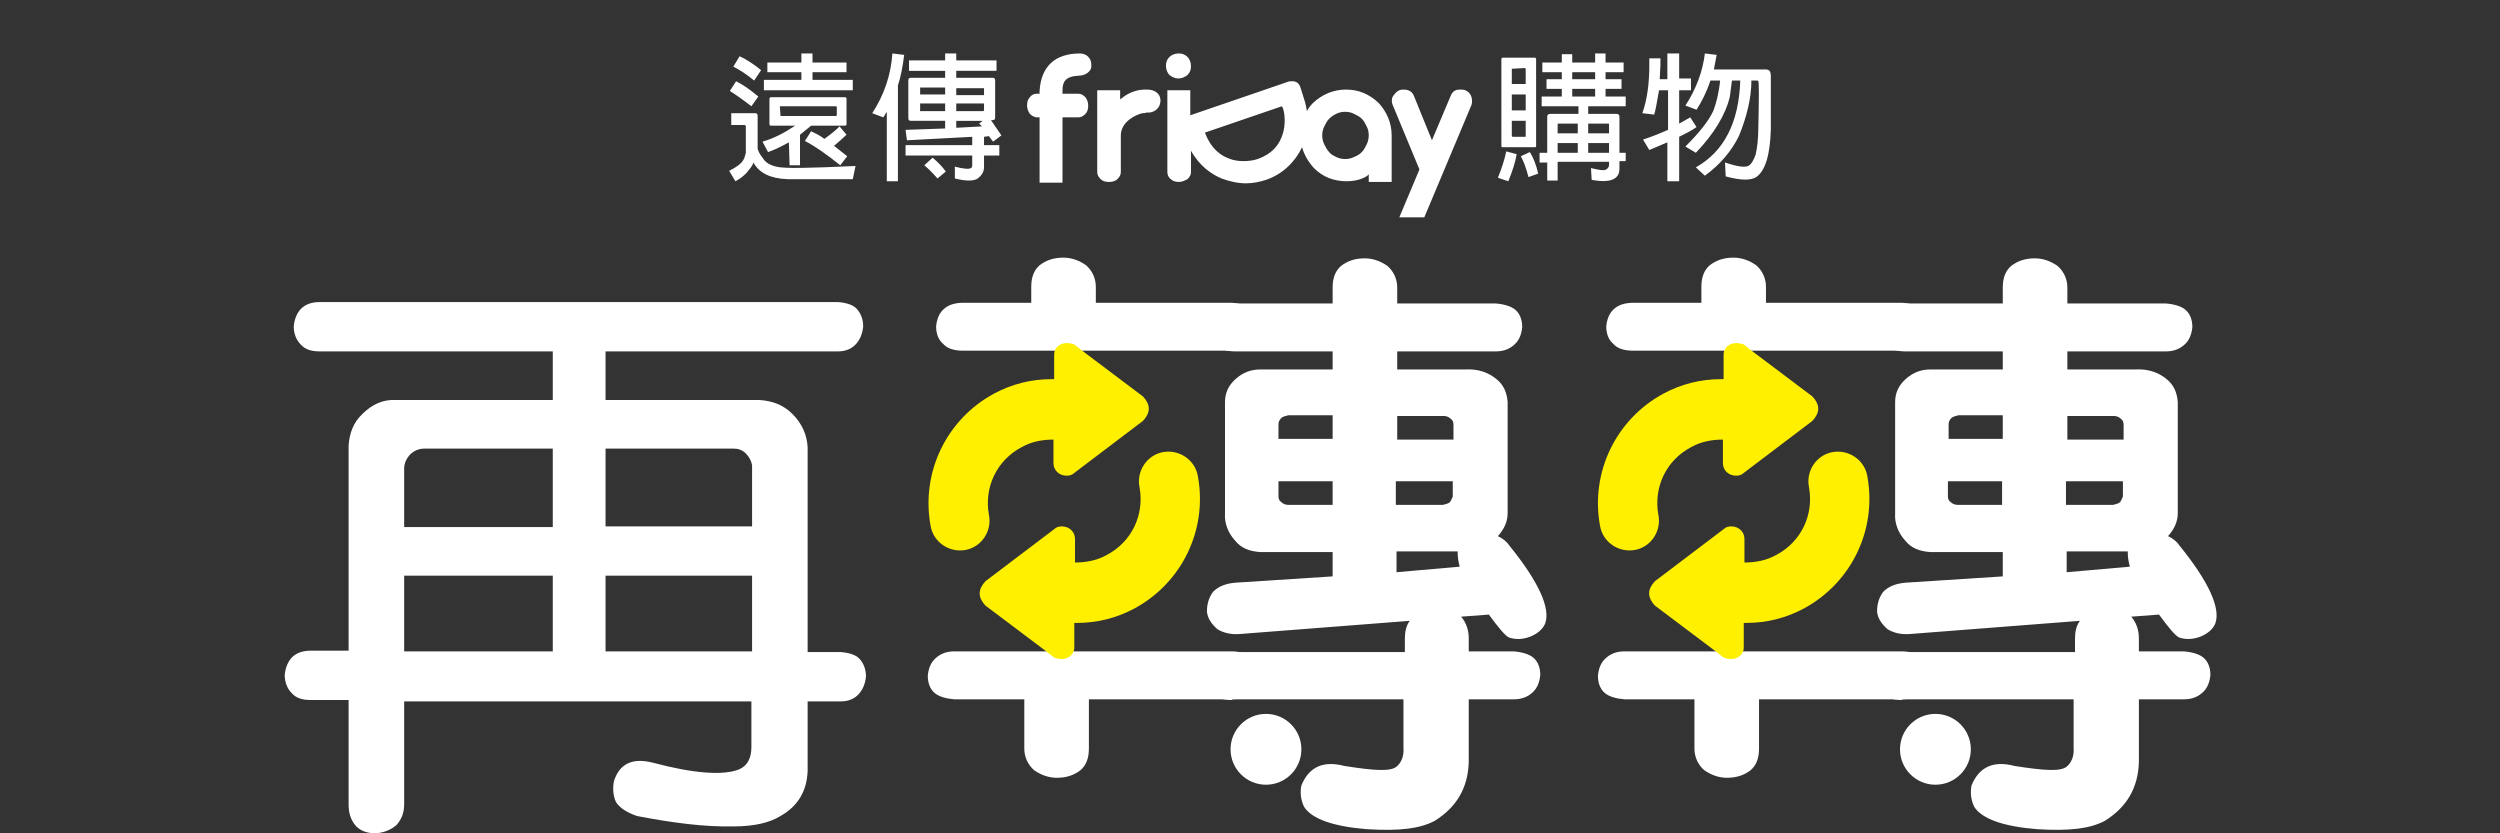 <?xml version="1.0" encoding="utf-8"?>
<!-- Generator: Adobe Illustrator 26.5.0, SVG Export Plug-In . SVG Version: 6.00 Build 0)  -->
<svg version="1.1" id="friDay" xmlns="http://www.w3.org/2000/svg" xmlns:xlink="http://www.w3.org/1999/xlink" x="0px" y="0px"
	 viewBox="0 0 360 120" style="enable-background:new 0 0 360 120;" xml:space="preserve">
<rect x="0" y="0" width="360" height="120" fill="#333333" stroke="none"/>
<style type="text/css">
	.st0{fill:#FFFFFF;}
	.st1{fill:#FFF000;}
</style>
<g>
	<g>
		<g>
			<g>
				<path class="st0" d="M169.7,11.3c0.5,0,0.9-0.2,1.3-0.5c0.4-0.4,0.5-0.8,0.5-1.3c0-0.5-0.2-1-0.5-1.3c-0.4-0.4-0.8-0.5-1.3-0.5
					c-0.5,0-1,0.2-1.3,0.5c-0.4,0.4-0.5,0.8-0.5,1.3c0,0.5,0.2,1,0.5,1.3C168.8,11.1,169.2,11.3,169.7,11.3z M155.5,7.7
					c-3.6,0-5.6,1.9-5.8,5.4l0,0.4l-0.5,0c-0.3,0-0.7,0.2-0.9,0.5c-0.3,0.3-0.4,0.7-0.4,1.2c0,0.5,0.2,0.9,0.4,1.2
					c0.3,0.3,0.6,0.4,0.9,0.5l0.5,0v9.4h3.3v-9.4h2.3c0.4,0,0.7-0.2,1-0.5c0.3-0.3,0.4-0.7,0.4-1.2c0-0.4-0.1-0.8-0.4-1.2
					c-0.3-0.3-0.6-0.5-1-0.5H153V13c0-1.2,0.4-2,2.3-2.1c0.7,0,1.3-0.3,1.6-0.7c0.3-0.3,0.3-0.8,0.2-1.3
					C157,8.4,156.5,7.7,155.5,7.7z M211,13c-0.2-0.1-0.5-0.1-0.8-0.1c-0.4,0-1,0.1-1.3,0.9l-2.7,6.4l-2.6-6.4
					c-0.3-0.8-1.1-0.9-1.4-0.9c-0.2,0-0.5,0-0.7,0.1c-0.3,0.1-0.7,0.5-1,1c-0.1,0.3-0.1,0.7,0,1l3.9,9.4l-2.9,6.9l3.6,0l6.8-16.2
					c0.1-0.3,0.1-0.8,0-1.1C211.8,13.6,211.5,13.2,211,13z M193.8,12.9c-1.8,0-3.4,0.7-4.7,1.9c-0.4,0.4-0.7,0.8-0.9,1.2
					c-0.1-0.6-0.2-1.1-0.4-1.7l-0.5-1.6c-0.2-0.7-0.6-1-1.2-1c-0.2,0-0.5,0-0.7,0.1l-14,4.8V13h-3.3v11.8c0,0.4,0.2,0.8,0.5,1
					c0.3,0.3,0.7,0.4,1.2,0.4c0.4,0,0.8-0.2,1.2-0.4c0.3-0.3,0.5-0.6,0.5-1v-3.1c1.3,2.3,3,3.4,4.4,4c1.1,0.4,2.3,0.7,3.5,0.7
					c1,0,2-0.2,2.9-0.5c2.4-0.8,4.2-2.6,5.2-4.7c0.3,1.1,0.9,2.1,1.7,3c1.3,1.3,2.9,1.9,4.7,1.9c1.6,0,2.6-0.5,3-0.8l0.2-0.2l0,1.1
					h3.3v-6.7c0-1.8-0.7-3.4-1.9-4.7C197.1,13.5,195.6,12.9,193.8,12.9z M184.8,19c-0.5,1.9-1.7,3.2-3.7,3.9c-0.6,0.2-1.3,0.3-2,0.3
					c-0.8,0-1.5-0.1-2.2-0.4c-1.1-0.4-2.5-1.4-3.3-3.5l-0.1-0.2l11.1-3.8l0.1,0.2C184.9,15.9,185.2,17.4,184.8,19z M196.8,20.8
					c-0.2,0.4-0.4,0.8-0.7,1.1c-0.3,0.3-0.6,0.5-1.1,0.7c-0.4,0.2-0.8,0.3-1.3,0.3c-0.5,0-0.9-0.1-1.3-0.3c-0.4-0.2-0.8-0.4-1-0.7
					c-0.3-0.3-0.5-0.7-0.7-1.1c-0.2-0.4-0.3-0.8-0.3-1.3c0-0.5,0.1-0.9,0.3-1.3c0.2-0.4,0.4-0.8,0.7-1.1c0.3-0.3,0.6-0.5,1-0.7
					c0.4-0.2,0.8-0.3,1.3-0.3c0.5,0,0.9,0.1,1.3,0.3c0.4,0.2,0.8,0.4,1.1,0.7c0.3,0.3,0.5,0.7,0.7,1.1c0.2,0.4,0.3,0.8,0.3,1.3
					C197.1,19.9,197,20.4,196.8,20.8z M165.2,12.9l-0.3,0c-2,0-3.3,1.2-3.3,1.2l-0.3,0.2l0-1.3H158l0,11.8c0,0.4,0.2,0.7,0.5,1
					c0.3,0.3,0.7,0.4,1.2,0.4c0.4,0,0.9-0.1,1.2-0.4c0.3-0.3,0.5-0.6,0.5-1v-5.3c0-2,2.2-3,3.1-3.2c0.2,0,0.4,0,0.6-0.1
					c0.2,0,0.4,0,0.5,0c0.7-0.1,1.6-0.7,1.5-1.9C167,13.4,166.2,12.9,165.2,12.9z M113.6,20.5L113.6,20.5l0.1,3.3h1.5v-4.4l1.6-1.3
					h4.9c0.1,0,0.2-0.1,0.2-0.2v-3.7c0-0.1-0.1-0.2-0.2-0.2H111c-0.1,0-0.2,0.1-0.2,0.2v3.7c0,0.1,0.1,0.2,0.2,0.2h3.5
					c-1.5,1-3,1.8-4.7,2.3l0.8,1.5C111.5,21.6,112.5,21.1,113.6,20.5z M112.4,16.7L112.4,16.7l-0.1-1.3c0,0,0-0.1,0.1-0.1h8l0.1,0.1
					v1.2l-0.1,0.1H112.4z M109.6,10.1c-1.1-0.9-2.2-1.6-3.1-2l-0.9,1.5c0.8,0.4,1.8,1,3,2L109.6,10.1z M122.7,11.5h-5.7v-1.1h4.9V9
					h-4.9V7.7h-1.6V9h-4.9v1.4h4.9v1.1H110V13h12.8V11.5z M109.2,13.9c-1.2-1-2.2-1.7-3.2-2.2l-0.9,1.4c0.8,0.5,1.8,1.2,3.1,2.2
					L109.2,13.9z M120.9,18.2c-0.5,0.5-1.2,1.1-2.2,1.8c-0.6-0.5-1.3-0.8-1.9-1.1l-0.9,1.4c1.4,0.7,3.1,1.9,5.1,3.5l1-1.3l-1.9-1.5
					c0.7-0.6,1.3-1.1,1.8-1.6L120.9,18.2z M111.8,24c-0.9-0.2-1.6-0.6-2-1.3c-0.4-0.5-0.6-0.9-0.7-1.3v-4.7c0-0.3-0.1-0.4-0.4-0.4
					h-3.4V18h1.9c0.1,0,0.2,0.1,0.2,0.2V22c-0.1,0.4-0.2,0.8-0.4,1.1c-0.3,0.5-1,1-2,1.5l0.9,1.5c0.6-0.3,1.1-0.7,1.6-1.2
					c0.5-0.6,0.9-1.1,1-1.5c0.8,1.5,2.4,2.3,4.9,2.4l9.4,0l0.4-1.9C116.7,24.2,112.9,24.3,111.8,24z M142.4,19.6l0.6,0.8l1.2-0.9
					l-1.5-2.2h0.2c0.3,0,0.4-0.1,0.4-0.4v-5.3c0-0.3-0.1-0.4-0.4-0.4h-5.2v-1h5.8V8.7h-5.8v-1h-1.6v1h-5.2v1.5h5.2v1h-4.9
					c-0.3,0-0.4,0.1-0.4,0.4V17c0,0.3,0.1,0.4,0.4,0.4h4.9v1.1l-5.7,0.2l0.2,1.5l9.4-0.5v1.2h-9.6v1.5h9.6v1.3c0,0.3,0,0.4-0.2,0.5
					c-0.3,0.2-1.1,0.1-2.3-0.2v1.7c1.6,0.4,2.7,0.4,3.3,0c0.5-0.4,0.9-0.9,0.9-1.6v-1.7h2.2v-1.5h-2.2v-1.2L142.4,19.6z M136.1,16
					h-3.6c0,0-0.1,0,0-0.1v-1h3.6V16z M136.1,13.6h-3.6v-0.9c0-0.1,0-0.1,0-0.1h3.6V13.6z M137.7,12.7h3.9c0.1,0,0.1,0,0.1,0.1v0.9
					h-4V12.7z M141.4,18.2l-3.7,0.2v-1h3.8l-0.5,0.4L141.4,18.2z M137.7,16v-1.1h4v1l-0.1,0.1H137.7z M134.3,22.7l-1.2,1.1
					c0.6,0.5,1.2,1.1,1.9,1.9l1.2-1C135.7,24,135,23.3,134.3,22.7z M125.6,16.3l1.6,0.6l0.5-0.8v10h1.6V12.3
					c0.4-1.2,0.7-2.7,0.9-4.4l-1.7-0.2C128.3,10.8,127.3,13.7,125.6,16.3z M216.4,21.2h4.6c0.2,0,0.2-0.1,0.2-0.2V8.5
					c0-0.1-0.1-0.2-0.2-0.2h-4.6c-0.1,0-0.2,0.1-0.2,0.2V21C216.2,21.1,216.2,21.2,216.4,21.2z M217.7,9.9L217.7,9.9l1.9-0.1
					l0.1,0.1v2.2h-2V9.9z M217.7,13.6h2v2.3h-2V13.6z M217.7,17.4h2v2.2c0,0.1,0,0.1-0.1,0.1h-1.8l-0.1-0.1V17.4z M231.2,12.8h2.3
					v-1.4h-2.3v-1h2.6V9h-2.6V7.7h-1.5V9h-3.3V7.8h-1.5V9h-2.8v1.4h2.8v1h-2.2v1.4h2.2v1.1h-2.9v1.4h5.3v1.1h-4.1
					c-0.2,0-0.4,0.1-0.4,0.4V22h-1.1v1.4h1.1V26h1.5v-2.7h7.4v0.4c0,0.3-0.1,0.5-0.4,0.7c-0.3,0.2-1,0.1-2.2-0.2l0.1,1.7
					c1.6,0.3,2.7,0.2,3.3-0.2c0.5-0.3,0.7-0.8,0.7-1.4v-1.1h0.9V22h-0.9v-5.2c0-0.2-0.1-0.4-0.4-0.4h-4.1v-1.1h5.4v-1.4h-2.9V12.8z
					 M227.2,22h-2.9v-1.4h2.9V22z M227.2,19.2h-2.9v-1.3c0-0.1,0-0.1,0.1-0.1h2.8V19.2z M231.7,22h-3v-1.4h3V22z M231.6,17.8
					c0.1,0,0.1,0,0.1,0.1v1.3h-3v-1.4H231.6z M229.7,13.9h-3.3v-1.1h3.3V13.9z M229.7,11.4h-3.3v-1h3.3V11.4z M215.7,25.6l1.5,0.5
					c0.6-1.5,1-2.7,1.2-3.9l-1.5-0.4C216.7,22.8,216.3,24.1,215.7,25.6z M219,22.5c0.4,0.7,0.8,1.8,1.1,3l1.4-0.5
					c-0.3-1.3-0.7-2.3-1.2-3.1L219,22.5z M254.7,10.1l-0.3-0.1h-7.6l0.4-2.1l-1.7-0.2c-0.3,2.6-1.3,5.2-2.8,7.5l1.6,0.6
					c0.7-1.1,1.4-2.4,2-4.2h1.4c-0.2,1.9-0.6,3.4-1,4.4c-0.7,1.5-2.1,3.2-4,5.1l1.5,0.9c2.6-2.7,4.3-5.5,4.9-8.1l0.3-2.3h1.2
					c-0.2,6-2.3,10.2-6.4,12.5l1.3,1.2c2.2-1.6,3.8-3.5,4.9-5.7c1.1-2.7,1.8-5.4,1.8-8h0.8c0.1,0,0.2,0,0.2,0.1
					c0.1,0.2,0.1,2.4,0,6.6c0,1.8-0.2,3.2-0.4,4c-0.3,0.8-0.6,1.3-0.9,1.5c-0.5,0.4-1.7,0.2-3.5-0.4l0.1,2c2.2,0.6,3.6,0.6,4.4,0.1
					c1.3-0.9,2-3.2,2.1-6.9L255,11C255,10.5,254.9,10.2,254.7,10.1z M243.4,16.9l-1.6,0.9v-4.8h1.7v-1.7h-1.7V7.7h-1.7v3.7H239
					l0.1-2v-1h-1.6v1c0,2.6-0.3,4.9-1,6.9l1.7,0.2c0.2-0.6,0.4-1.8,0.7-3.5h1.3v5.7c-0.9,0.4-2.1,0.9-3.6,1.4l0.9,1.5l2.6-1.1v5.6
					h1.7v-6.4c1-0.5,1.8-0.9,2.5-1.4L243.4,16.9z"/>
			</g>
		</g>
	</g>
	<g>
		<g>
			<path class="st0" d="M58.2,115.8c0,1.3-0.4,2.2-1.1,3c-0.8,0.7-1.8,1.1-3,1.2c-1.1,0-2.1-0.3-2.8-1c-0.8-0.9-1.1-1.9-1.1-3.2v-15
				h-5.5c-1.2,0-2.1-0.3-2.7-1c-0.6-0.6-1-1.5-1-2.6c0.1-1,0.4-1.8,1-2.5c0.7-0.7,1.6-1,2.7-1h5.5V64.2c0.1-1.8,0.7-3.4,2-4.6
				c1.4-1.4,3-2.1,4.8-2h22.6v-7H46c-1.2,0-2.1-0.3-2.7-1c-0.6-0.6-1-1.5-1-2.6c0.1-1,0.4-1.8,1-2.5c0.7-0.7,1.6-1,2.7-1h74.7
				c1.2,0.1,2.1,0.4,2.6,0.9c0.6,0.6,1,1.5,1,2.6c-0.1,1-0.4,1.8-1,2.5c-0.6,0.7-1.5,1.1-2.6,1.1H87.2v7h22.1c1.9,0.1,3.5,0.7,4.8,2
				c1.4,1.4,2.1,3,2.2,4.8v29.5h4.8c1.2,0.1,2.1,0.4,2.6,0.9c0.6,0.6,1,1.5,1,2.6c-0.1,1-0.4,1.8-1,2.5c-0.6,0.7-1.5,1.1-2.6,1.1
				h-4.8v10c-0.1,2.9-1.4,5.1-3.9,6.5c-1.6,1-3.9,1.5-6.7,1.5c-4.2,0.1-8.8-0.5-14-1.5c-1.4-0.5-2.4-1.1-3-2c-0.4-0.9-0.5-1.9-0.3-3
				c0.8-2.5,2.6-3.4,5.5-2.7c6,1.6,10.2,1.9,12.5,1c1.2-0.5,1.8-1.6,1.8-3.2v-6.6H58.2V115.8z M79.6,64.6H61.1
				c-0.8,0-1.5,0.3-2.1,0.9c-0.5,0.6-0.8,1.2-0.8,2v8.4h21.4V64.6z M79.6,93.7V82.9H58.2v10.9H79.6z M87.2,75.8h21.1V67
				c-0.1-0.6-0.4-1.2-0.9-1.7c-0.5-0.5-1.1-0.7-1.7-0.7H87.2V75.8z M108.3,93.7V82.9H87.2v10.9H108.3z"/>
		</g>
		<g>
			<g>
				<g>
					<ellipse class="st0" cx="278.7" cy="107.9" rx="5.1" ry="5.1"/>
					<path class="st0" d="M273.9,100.8c-1.3,0-2.3-0.3-2.9-1c-0.7-0.6-1-1.5-1-2.5c0.1-1,0.4-1.8,1-2.4c0.7-0.7,1.7-1,2.9-1h24.9
						v-1.9c0-1.1,0.2-1.9,0.7-2.6l-24.5,1.9c-1.3,0.1-2.4-0.2-3.2-0.7c-0.9-0.8-1.4-1.6-1.5-2.5c0-1.2,0.3-2.1,0.9-2.9
						c0.8-0.8,1.9-1.2,3.3-1.3l13.9-0.9v-3.5h-10.4c-1.6-0.1-2.8-0.6-3.6-1.6c-1.1-1.2-1.6-2.6-1.5-4v-16c0-1.3,0.5-2.4,1.5-3.3
						c1.1-1,2.3-1.4,3.6-1.4h10.4v-2.6h-14c-1.3,0-2.3-0.3-2.9-1c-0.7-0.6-1-1.5-1-2.5c0.1-1,0.4-1.8,1-2.4c0.7-0.7,1.7-1,2.9-1h14
						v-2.3c0-1.4,0.4-2.4,1.2-3.1c0.9-0.7,2-1.1,3.4-1.1c1.2,0,2.3,0.4,3.3,1.1c0.9,0.8,1.4,1.9,1.4,3.1v2.3h14.2
						c1.2,0.1,2.2,0.4,2.8,0.9c0.7,0.6,1,1.5,1,2.5c-0.1,1-0.4,1.8-1,2.4c-0.7,0.7-1.6,1.1-2.8,1.1h-14.2v2.6h9.8
						c1.8-0.1,3.3,0.4,4.5,1.4c1,0.8,1.5,1.9,1.6,3.3v16c0,1.2-0.5,2.3-1.4,3.3c0.6,0.3,1.2,0.7,1.6,1.3c4.3,5.3,6,9.1,5.2,11.3
						c-0.4,0.9-1.2,1.5-2.2,1.9c-1.1,0.4-2.1,0.4-3,0.1c-0.6-0.3-1.5-1.4-2.9-3.3l-4,0.3c0.7,0.8,1.1,1.9,1.1,3.1v1.9h6.5
						c1.2,0.1,2.2,0.4,2.8,0.9c0.7,0.6,1,1.5,1,2.5c-0.1,1-0.4,1.8-1,2.4c-0.7,0.7-1.6,1.1-2.8,1.1H308v9c-0.1,3.7-1.7,6.5-4.9,8.5
						c-2.1,1.1-4.9,1.5-9.8,1.2c-4.9-0.4-7.9-1.5-9-3.2c-0.5-1-0.6-2.1-0.4-3.1c1.1-2.7,3.2-3.6,6.2-2.8c4.5,0.7,6.6,0.8,7.5,0.1
						c0.7-0.6,1.1-1.5,1-2.8v-6.9H273.9z M288.3,59.8H282c-0.4,0.1-0.8,0.2-1,0.4c-0.3,0.3-0.4,0.6-0.4,0.9v2.1h7.8V59.8z
						 M288.3,69.3h-7.8v2.2c0,0.3,0.1,0.6,0.4,0.8c0.3,0.3,0.7,0.4,1,0.4h6.4V69.3z M297.6,63.3h8.2v-2.1c0-0.4-0.1-0.7-0.4-0.9
						c-0.3-0.3-0.7-0.4-1-0.4h-6.7V63.3z M297.6,72.7h6.7c0.4-0.1,0.8-0.2,1-0.4c0.2-0.3,0.3-0.6,0.4-0.8v-2.2h-8.2V72.7z
						 M306.4,79.4h-8.8v3l9.1-0.8c-0.2-0.7-0.3-1.4-0.3-2V79.4z"/>
				</g>
				<path class="st0" d="M235.2,50.5c-1.3,0-2.3-0.3-2.9-1c-0.7-0.6-1-1.5-1-2.5c0.1-1,0.4-1.8,1-2.4c0.7-0.7,1.7-1,2.9-1h9.8v-2.3
					c0-1.4,0.4-2.4,1.2-3.1c0.9-0.7,2-1.1,3.4-1.1c1.2,0,2.3,0.4,3.3,1.1c0.9,0.8,1.4,1.9,1.4,3.1v2.3h19.6c1.2,0.1,2.2,0.4,2.8,0.9
					c0.7,0.6,1,1.5,1,2.5c-0.1,1-0.4,1.8-1,2.4c-0.7,0.7-1.6,1.1-2.8,1.1H235.2z"/>
				<path class="st0" d="M273.8,93.8c1.3,0,2.3,0.3,2.9,1c0.7,0.6,1,1.5,1,2.5c-0.1,1-0.4,1.8-1,2.4c-0.7,0.7-1.7,1-2.9,1h-20.5v7.1
					c0,1.4-0.4,2.4-1.2,3.1c-0.9,0.7-2,1.1-3.4,1.1c-1.2,0-2.3-0.4-3.3-1.1c-0.9-0.8-1.4-1.9-1.4-3.1v-7.1h-10.1
					c-1.2-0.1-2.2-0.4-2.8-0.9c-0.7-0.6-1-1.5-1-2.5c0.1-1,0.4-1.8,1-2.4c0.7-0.7,1.6-1.1,2.8-1.1H273.8z"/>
			</g>
			<path class="st1" d="M249.3,94.9c0.8,0,1.5-0.5,1.7-1.1c0.1-0.2,0.1-0.5,0.1-0.7v-3.4c0.1,0,0.3,0,0.4,0c2.9,0,5.7-0.7,8.3-2.1
				c6.8-3.7,10.5-11.3,9.1-19c-0.4-2.4-2.7-3.9-5-3.5c-2.3,0.4-3.9,2.7-3.4,5.1c0.7,3.9-1.1,7.8-4.7,9.7c-1.4,0.8-3,1.1-4.6,1.1
				v-3.4c0-1-0.8-1.8-1.9-1.8c-0.4,0-0.8,0.1-1.1,0.4l-9.9,7.5c-1.1,1.2-1.1,2.3,0,3.5l8.9,6.7l1,0.8
				C248.5,94.8,248.9,94.9,249.3,94.9z"/>
			<path class="st1" d="M250,49.4c-0.8,0-1.5,0.5-1.7,1.1c-0.1,0.2-0.1,0.5-0.1,0.7v3.4c-0.1,0-0.3,0-0.4,0c-2.9,0-5.7,0.7-8.3,2.1
				c-6.8,3.7-10.5,11.3-9.1,19c0.4,2.4,2.7,3.9,5,3.5c2.3-0.4,3.9-2.7,3.4-5.1c-0.7-3.9,1.1-7.8,4.7-9.7c1.4-0.8,3-1.1,4.6-1.1v3.4
				c0,1,0.8,1.8,1.9,1.8c0.4,0,0.8-0.1,1.1-0.4l9.9-7.5c1.1-1.2,1.1-2.3,0-3.5l-8.9-6.7l-1-0.8C250.8,49.5,250.4,49.4,250,49.4z"/>
		</g>
		<g>
			<g>
				<g>
					<ellipse class="st0" cx="182.3" cy="107.9" rx="5.1" ry="5.1"/>
					<path class="st0" d="M177.4,100.8c-1.3,0-2.3-0.3-2.9-1c-0.7-0.6-1-1.5-1-2.5c0.1-1,0.4-1.8,1-2.4c0.7-0.7,1.7-1,2.9-1h24.9
						v-1.9c0-1.1,0.2-1.9,0.7-2.6l-24.5,1.9c-1.3,0.1-2.4-0.2-3.2-0.7c-0.9-0.8-1.4-1.6-1.5-2.5c0-1.2,0.3-2.1,0.9-2.9
						c0.8-0.8,1.9-1.2,3.3-1.3l13.9-0.9v-3.5h-10.4c-1.6-0.1-2.8-0.6-3.6-1.6c-1.1-1.2-1.6-2.6-1.5-4v-16c0-1.3,0.5-2.4,1.5-3.3
						c1.1-1,2.3-1.4,3.6-1.4h10.4v-2.6h-14c-1.3,0-2.3-0.3-2.9-1c-0.7-0.6-1-1.5-1-2.5c0.1-1,0.4-1.8,1-2.4c0.7-0.7,1.7-1,2.9-1h14
						v-2.3c0-1.4,0.4-2.4,1.2-3.1c0.9-0.7,2-1.1,3.4-1.1c1.2,0,2.3,0.4,3.3,1.1c0.9,0.8,1.4,1.9,1.4,3.1v2.3h14.2
						c1.2,0.1,2.2,0.4,2.8,0.9c0.7,0.6,1,1.5,1,2.5c-0.1,1-0.4,1.8-1,2.4c-0.7,0.7-1.6,1.1-2.8,1.1h-14.2v2.6h9.8
						c1.8-0.1,3.3,0.4,4.5,1.4c1,0.8,1.5,1.9,1.6,3.3v16c0,1.2-0.5,2.3-1.4,3.3c0.6,0.3,1.2,0.7,1.6,1.3c4.3,5.3,6,9.1,5.2,11.3
						c-0.4,0.9-1.2,1.5-2.2,1.9c-1.1,0.4-2.1,0.4-3,0.1c-0.6-0.3-1.5-1.4-2.9-3.3l-4,0.3c0.7,0.8,1.1,1.9,1.1,3.1v1.9h6.5
						c1.2,0.1,2.2,0.4,2.8,0.9c0.7,0.6,1,1.5,1,2.5c-0.1,1-0.4,1.8-1,2.4c-0.7,0.7-1.6,1.1-2.8,1.1h-6.5v9c-0.1,3.7-1.7,6.5-4.9,8.5
						c-2.1,1.1-4.9,1.5-9.8,1.2c-4.9-0.4-7.9-1.5-9-3.2c-0.5-1-0.6-2.1-0.4-3.1c1.1-2.7,3.2-3.6,6.2-2.8c4.5,0.7,6.6,0.8,7.5,0.1
						c0.7-0.6,1.1-1.5,1-2.8v-6.9H177.4z M191.9,59.8h-6.4c-0.4,0.1-0.8,0.2-1,0.4c-0.3,0.3-0.4,0.6-0.4,0.9v2.1h7.8V59.8z
						 M191.9,69.3h-7.8v2.2c0,0.3,0.1,0.6,0.4,0.8c0.3,0.3,0.7,0.4,1,0.4h6.4V69.3z M201.1,63.3h8.2v-2.1c0-0.4-0.1-0.7-0.4-0.9
						c-0.3-0.3-0.7-0.4-1-0.4h-6.7V63.3z M201.1,72.7h6.7c0.4-0.1,0.8-0.2,1-0.4c0.2-0.3,0.3-0.6,0.4-0.8v-2.2h-8.2V72.7z
						 M209.9,79.4h-8.8v3l9.1-0.8c-0.2-0.7-0.3-1.4-0.3-2V79.4z"/>
				</g>
				<path class="st0" d="M138.7,50.5c-1.3,0-2.3-0.3-2.9-1c-0.7-0.6-1-1.5-1-2.5c0.1-1,0.4-1.8,1-2.4c0.7-0.7,1.7-1,2.9-1h9.8v-2.3
					c0-1.4,0.4-2.4,1.2-3.1c0.9-0.7,2-1.1,3.4-1.1c1.2,0,2.3,0.4,3.3,1.1c0.9,0.8,1.4,1.9,1.4,3.1v2.3h19.6c1.2,0.1,2.2,0.4,2.8,0.9
					c0.7,0.6,1,1.5,1,2.5c-0.1,1-0.4,1.8-1,2.4c-0.7,0.7-1.6,1.1-2.8,1.1H138.7z"/>
				<path class="st0" d="M177.3,93.8c1.3,0,2.3,0.3,2.9,1c0.7,0.6,1,1.5,1,2.5c-0.1,1-0.4,1.8-1,2.4c-0.7,0.7-1.7,1-2.9,1h-20.5v7.1
					c0,1.4-0.4,2.4-1.2,3.1c-0.9,0.7-2,1.1-3.4,1.1c-1.2,0-2.3-0.4-3.3-1.1c-0.9-0.8-1.4-1.9-1.4-3.1v-7.1h-10.1
					c-1.2-0.1-2.2-0.4-2.8-0.9c-0.7-0.6-1-1.5-1-2.5c0.1-1,0.4-1.8,1-2.4c0.7-0.7,1.6-1.1,2.8-1.1H177.3z"/>
			</g>
			<path class="st1" d="M152.9,94.9c0.8,0,1.5-0.5,1.7-1.1c0.1-0.2,0.1-0.5,0.1-0.7v-3.4c0.1,0,0.3,0,0.4,0c2.9,0,5.7-0.7,8.3-2.1
				c6.8-3.7,10.5-11.3,9.1-19c-0.4-2.4-2.7-3.9-5-3.5c-2.3,0.4-3.9,2.7-3.4,5.1c0.7,3.9-1.1,7.8-4.7,9.7c-1.4,0.8-3,1.1-4.6,1.1
				v-3.4c0-1-0.8-1.8-1.9-1.8c-0.4,0-0.8,0.1-1.1,0.4l-9.9,7.5c-1.1,1.2-1.1,2.3,0,3.5l8.9,6.7l1,0.8
				C152.1,94.8,152.4,94.9,152.9,94.9z"/>
			<path class="st1" d="M153.6,49.4c-0.8,0-1.5,0.5-1.7,1.1c-0.1,0.2-0.1,0.5-0.1,0.7v3.4c-0.1,0-0.3,0-0.4,0
				c-2.9,0-5.7,0.7-8.3,2.1c-6.8,3.7-10.5,11.3-9.1,19c0.4,2.4,2.7,3.9,5,3.5c2.3-0.4,3.9-2.7,3.4-5.1c-0.7-3.9,1.1-7.8,4.7-9.7
				c1.4-0.8,3-1.1,4.6-1.1v3.4c0,1,0.8,1.8,1.9,1.8c0.4,0,0.8-0.1,1.1-0.4l9.9-7.5c1.1-1.2,1.1-2.3,0-3.5l-8.9-6.7l-1-0.8
				C154.4,49.5,154,49.4,153.6,49.4z"/>
		</g>
	</g>
</g>
</svg>
